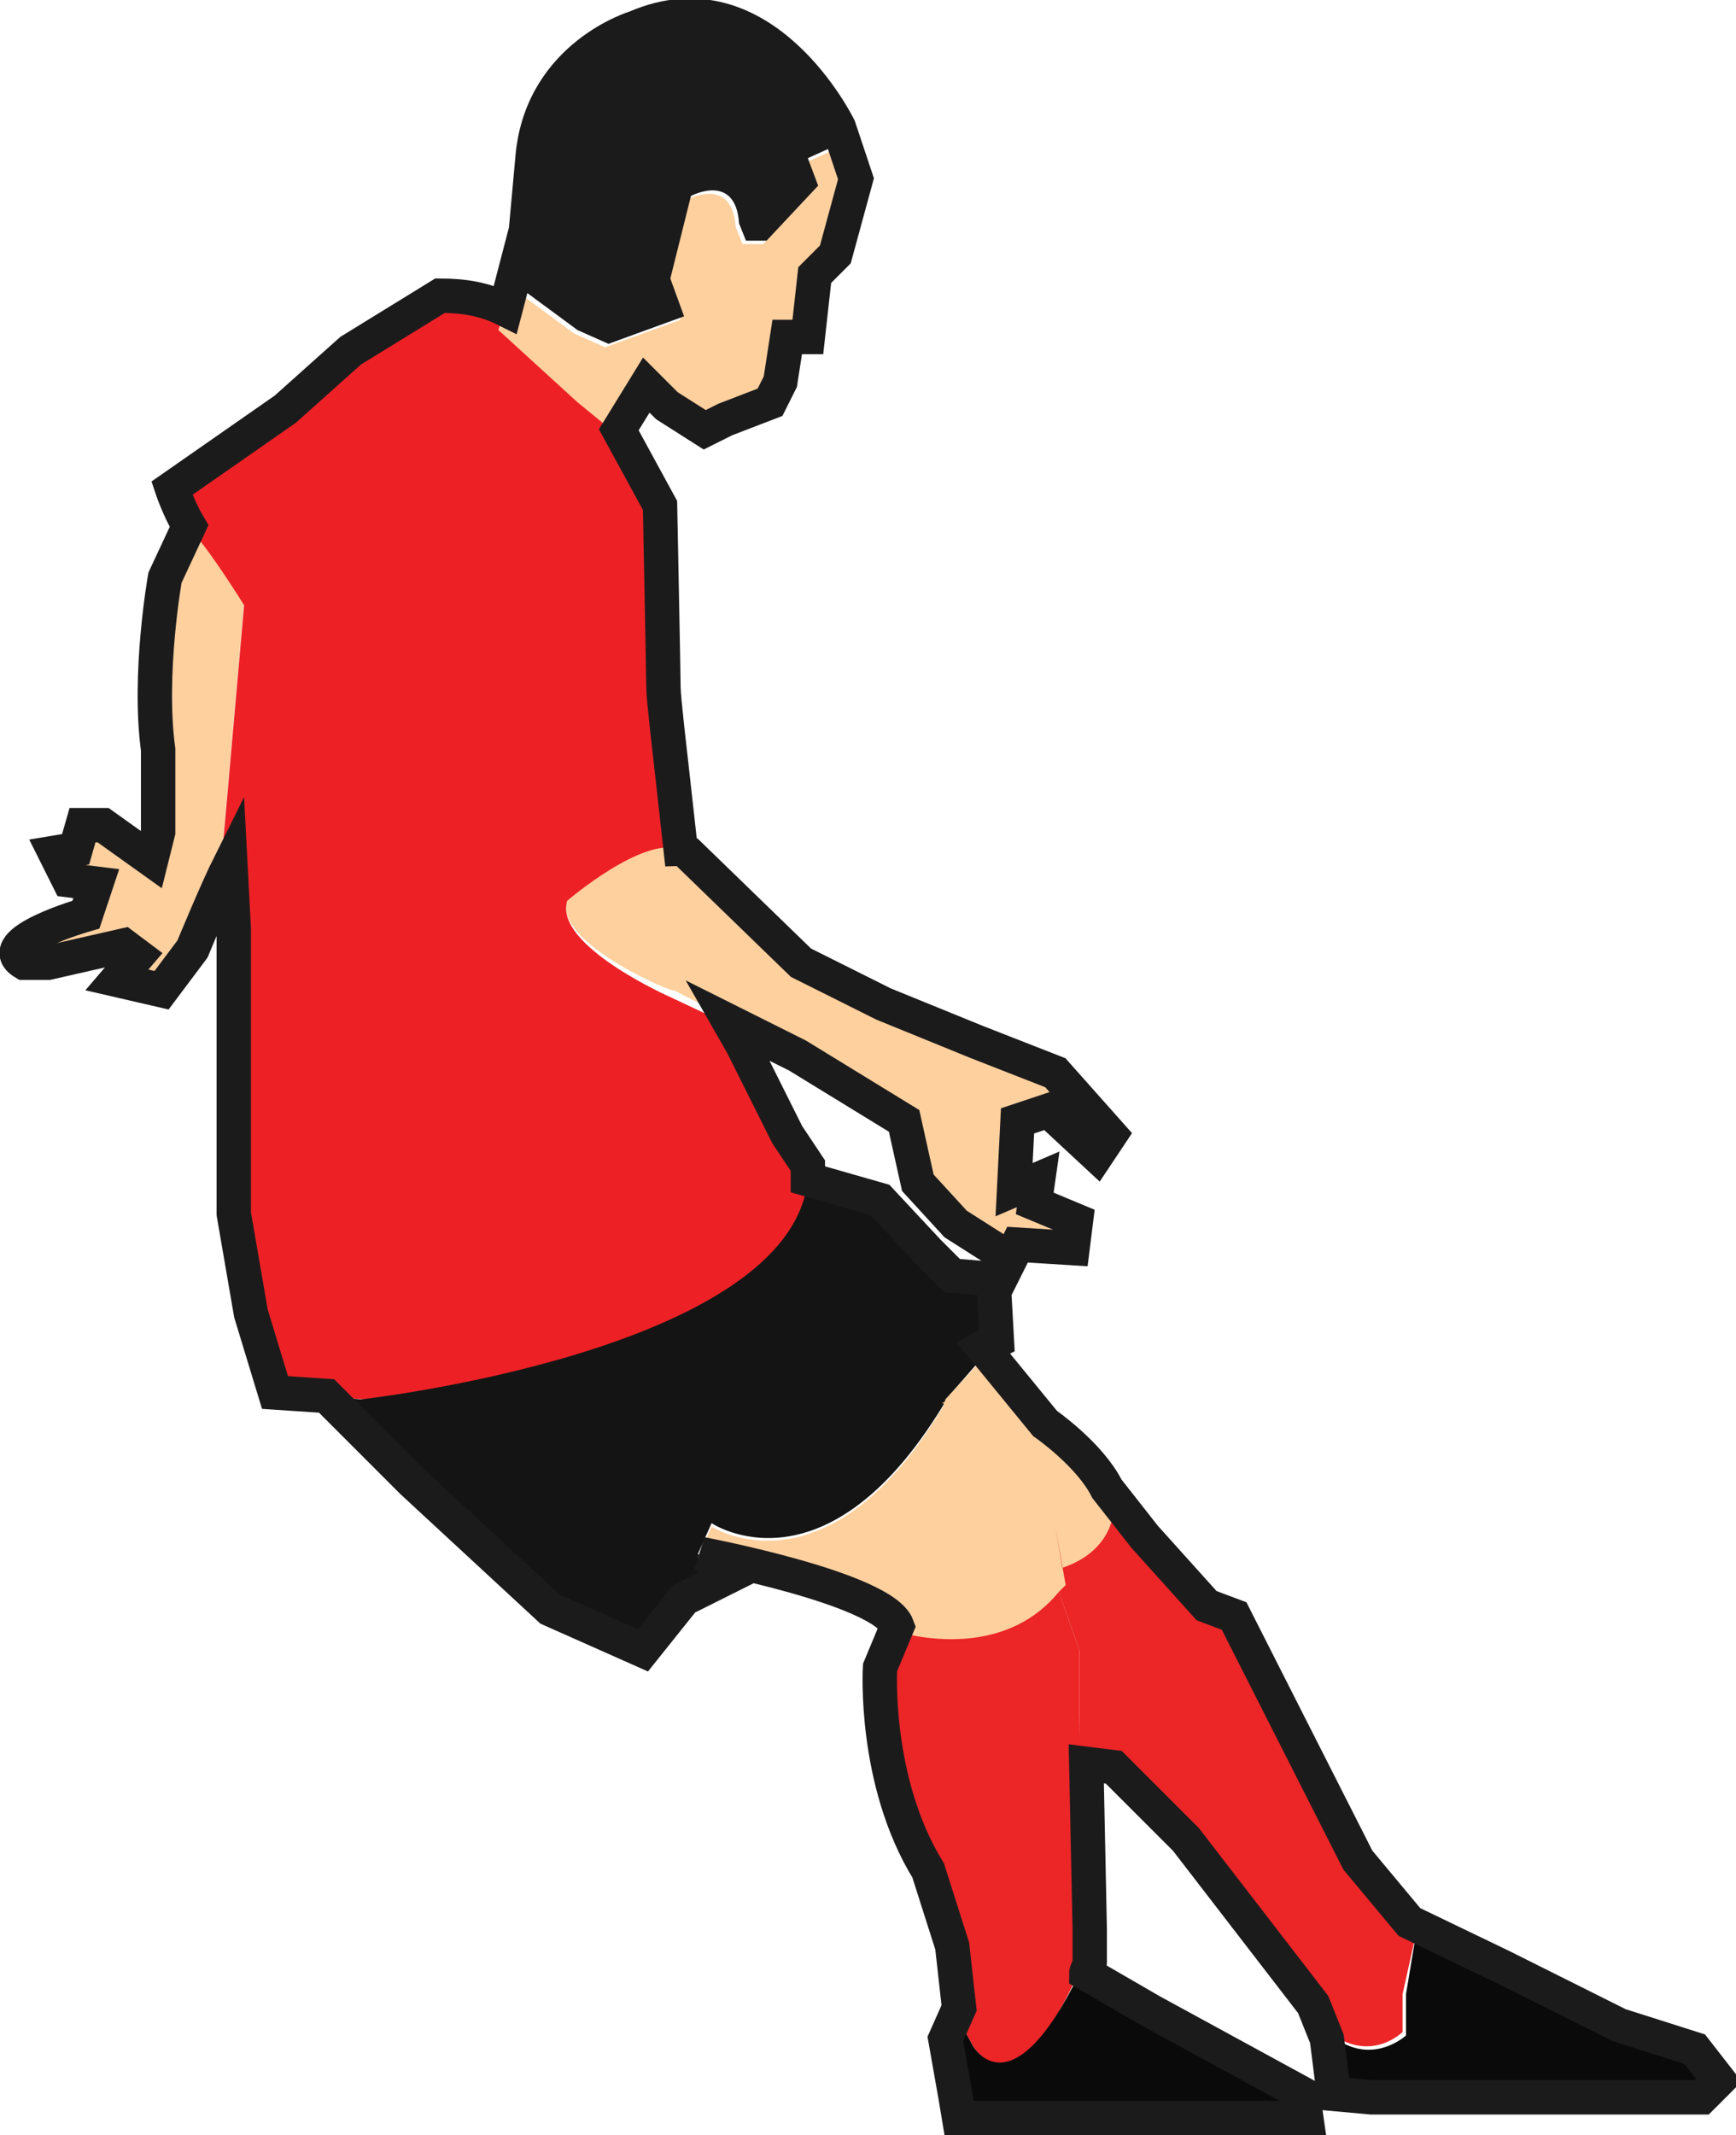 <?xml version="1.0" encoding="utf-8"?>
<!-- Generator: Adobe Illustrator 19.0.0, SVG Export Plug-In . SVG Version: 6.00 Build 0)  -->
<svg version="1.1" id="Livello_1" xmlns="http://www.w3.org/2000/svg" xmlns:xlink="http://www.w3.org/1999/xlink" x="0px" y="0px"
	 viewBox="0 0 50.5 62.1" style="enable-background:new 0 0 50.5 62.1;" xml:space="preserve">
<style type="text/css">
	.st0{fill:#FED09E;}
	.st1{fill:#1C1B1C;}
	.st2{fill:#ED2125;}
	.st3{fill:#141414;}
	.st4{fill:#EC2527;}
	.st5{fill:#0B0A0B;}
	.st6{fill:none;stroke:#1C1B1C;}
</style>
<g id="XMLID_30_">
	<g id="XMLID_33_">
		<path id="XMLID_48_" class="st0" d="M23.7,5.5l-1.5,1.6h-0.6l-0.2-0.5c-0.1-1.5-1.4-0.8-1.4-0.8l-0.6,2.4l0.4,1.1l-2.2,0.8
			l-0.9-0.4l-1.9-1.4l-0.3,1.4l2.3,2.1l1.1,0.9l0.9-1.5l0.6,0.6l1.1,0.7l0.6-0.3l1.3-0.5l0.3-0.6l0.2-1.3h0.6L23.7,8l0.6-0.6
			l0.6-2.2l-0.3-1l-1.1,0.5L23.7,5.5z"/>
		<path id="XMLID_47_" class="st1" d="M18.5,0.8c0,0-2.7,0.8-3,3.7l-0.2,2.2l-0.4,1.5l1.9,1.4l0.9,0.4l2.2-0.8l-0.4-1.1l0.6-2.4
			c0,0,1.3-0.7,1.4,0.8l0.2,0.5h0.6l1.5-1.6l-0.3-0.8l1.1-0.5l-0.2-0.5C24.4,3.8,22.2-0.7,18.5,0.8z"/>
		<path id="XMLID_46_" class="st0" d="M16.5,26.2c0,0,2.5-2.2,3.4-1.4l3.3,3.2l2.5,1.3l2.7,1.1l2.3,0.9l1.6,1.8l-0.4,0.6l-1.4-1.3
			l-0.9,0.3l-0.1,2l0.7-0.3L30.1,35l1.3,0.5l-0.1,0.8l-1.6-0.1l-0.3,0.6L29,36.3l-1.1-0.7l-1.1-1.2l-0.4-1.8l-3.1-1.9l-3.7-1.9
			C19.6,28.9,16.1,27.4,16.5,26.2z"/>
		<path id="XMLID_45_" class="st0" d="M6.5,24.3l0.6-6.8c0,0-1-1.6-1.4-2c-0.1-0.1-0.2-0.2-0.2-0.3l-0.7,1.5c0,0-0.5,2.8-0.2,5v2.4
			l-0.2,0.8L3,24H2.4l-0.2,0.7l-0.6,0.1L2,25.6l0.8,0.1l-0.3,0.9c0,0-2.8,0.8-1.8,1.4L1.4,28l2.2-0.5L4,27.8l-0.6,0.7l1.3,0.3
			l0.9-1.2c0,0,0.7-1.7,1.1-2.5L6.5,24.3z"/>
		<path id="XMLID_44_" class="st2" d="M21.6,30.5l-0.4-0.7l-1.7-0.8c0,0-3.4-1.5-3-2.8c0,0,2.2-1.9,3.3-1.5L19.5,22
			c0,0-0.2-1.7-0.2-2c0-0.3-0.1-5.3-0.1-5.3L18,12.5l-0.1,0.1l-1.1-0.9l-2.3-2.1L14.7,9c-0.6-0.3-1.2-0.4-1.9-0.4l-2.6,1.6l-1.9,1.7
			L5,14.2c0,0,0.3,1,0.7,1.4c0.4,0.4,1.4,2,1.4,2l-0.6,6.8L6.8,27v8.3l0.5,2.9L8,40.5l2.6,0.2c0,0,13.2-1.5,13.1-6.8L22.9,33
			L21.6,30.5z"/>
		<path id="XMLID_43_" class="st3" d="M28.9,37.3l-1.2-0.1L27,36.4l-1.4-1.5l-2.1-0.6c-0.5,5-13,6.4-13,6.4l-1.1-0.1l2.5,2.5l4,3.7
			l2.7,1.2l1.2-1.5l1.6-0.8l-1.1-0.5l0.4-0.9c0,0,3.4,2.3,6.9-3.7L29,39L28.9,37.3z"/>
		<path id="XMLID_42_" class="st0" d="M30.8,44.5c0,0-1.2-2.7-3.3-3.7c-3.4,5.8-6.8,3.6-6.8,3.6l-0.4,0.9c0,0,5.5,1.1,5.7,2.2
			c0,0,3.3,1.2,5.1-1.3L30.8,44.5z"/>
		<path id="XMLID_41_" class="st0" d="M30.5,41.6l-0.9-1.1l-0.9-1.1l-1.2,1.3c0,0,0,0.1-0.1,0.1c2.1,1,3.3,3.7,3.3,3.7l0.2,1.2
			c1.5-0.6,1.5-1.7,1.5-1.7C32.1,42.8,30.5,41.6,30.5,41.6z"/>
		<path id="XMLID_40_" class="st4" d="M31.4,49.9v-1.9l-0.6-1.7c-1.8,2.2-4.9,1.1-4.9,1.1c0,0,0,0,0-0.1l-0.5,1.2
			c0,0-0.2,3.3,1.4,5.9l0.7,2.2l0.2,1.8l0.6,1.1c0,0,1.2,2.2,3.2-2.4v-1L31.4,49.9z"/>
		<path id="XMLID_36_" class="st4" d="M30.8,44.5C30.8,44.5,30.8,44.5,30.8,44.5C30.8,44.5,30.8,44.5,30.8,44.5z M30.7,44.5
			C30.7,44.5,30.7,44.5,30.7,44.5C30.7,44.5,30.7,44.5,30.7,44.5z M39.5,54.2l-3.6-7.1l-0.8-0.3l-1.8-2l-1.1-1.4l0,0
			c0.1,0.2,0.2,0.3,0.2,0.5c0,0,0,1.2-1.5,1.7l-0.2-1.2l0.3,1.7c-0.1,0.1-0.1,0.1-0.2,0.2h0l0.6,1.7v1.9l0,1.5l0.8,0.1l2.1,2.1
			l3.7,4.8c1.5,2,2.8,0.7,2.8,0.7V58l0.4-1.8L39.5,54.2z"/>
		<path id="XMLID_35_" class="st5" d="M37.7,60.9l-4.4-2.4l-1.9-1.1c-2,4.1-3.1,2.1-3.1,2.1l-0.6-1.1l-0.4,0.9l0.3,1.7l0.1,0.6h10.1
			L37.7,60.9z"/>
		<path id="XMLID_34_" class="st5" d="M49.1,59.8l-2.1-0.9l-3.4-1.7L41,55.9l0.2,0.3L40.9,58v1.2c0,0-1.4,1.3-2.8-0.7l0.4,1l0.2,1.6
			l1.1,0.1h9.6l0.5-0.5L49.1,59.8z"/>
	</g>
	<path id="XMLID_31_" class="st6" d="M47.1,58.9l-3.4-1.7L41,55.9l-1.5-1.8l-3.6-7.1l-0.8-0.3l-1.8-2l-1.1-1.4l0,0
		c-0.5-1-1.8-1.9-1.8-1.9l-0.9-1.1l-0.9-1.1L29,39l-0.1-1.8l-1.2-0.1L27,36.4l-1.4-1.5l-2.1-0.6c0-0.1,0-0.2,0-0.4L22.9,33l-1.3-2.6
		l-0.4-0.7l2,1l3.1,1.9l0.4,1.8l1.1,1.2l1.1,0.7l0.4,0.5l0.3-0.6l1.6,0.1l0.1-0.8L30.1,35l0.1-0.7l-0.7,0.3l0.1-2l0.9-0.3l1.4,1.3
		l0.4-0.6l-1.6-1.8l-2.3-0.9l-2.7-1.1L23.3,28L20,24.8c0,0-0.1-0.1-0.2-0.1L19.5,22c0,0-0.2-1.7-0.2-2c0-0.3-0.1-5.3-0.1-5.3
		L18,12.5l0.8-1.3l0.6,0.6l1.1,0.7l0.6-0.3l1.3-0.5l0.3-0.6l0.2-1.3h0.6L23.7,8l0.6-0.6l0.6-2.2l-0.5-1.5c0,0-2.2-4.5-5.9-2.9
		c0,0-2.7,0.8-3,3.7l-0.2,2.2L14.7,9c-0.6-0.3-1.2-0.4-1.9-0.4l-2.6,1.6l-1.9,1.7L5,14.2c0,0,0.2,0.6,0.5,1.1l-0.7,1.5
		c0,0-0.5,2.8-0.2,5v2.4l-0.2,0.8L3,24H2.4l-0.2,0.7l-0.6,0.1L2,25.6l0.8,0.1l-0.3,0.9c0,0-2.8,0.8-1.8,1.4L1.4,28l2.2-0.5L4,27.8
		l-0.6,0.7l1.3,0.3l0.9-1.2c0,0,0.7-1.7,1.1-2.5L6.8,27v8.3l0.5,2.9L8,40.5l1.5,0.1l2.5,2.5l4,3.7l2.7,1.2l1.2-1.5l1.6-0.8l-1.1-0.5
		c0,0,5.3,1,5.7,2.1l-0.5,1.2c0,0-0.2,3.3,1.4,5.9l0.7,2.2l0.2,1.8l0,0l-0.4,0.9l0.3,1.7l0.1,0.6h10.1l-0.1-0.7l-4.4-2.4l-1.9-1.1
		c0-0.1,0.1-0.2,0.1-0.3v-1l-0.1-4.8l0.8,0.1l2.1,2.1l3.7,4.8l0.4,1l0.2,1.6l1.1,0.1h9.6l0.5-0.5l-0.7-0.9L47.1,58.9z"/>
</g>
</svg>
